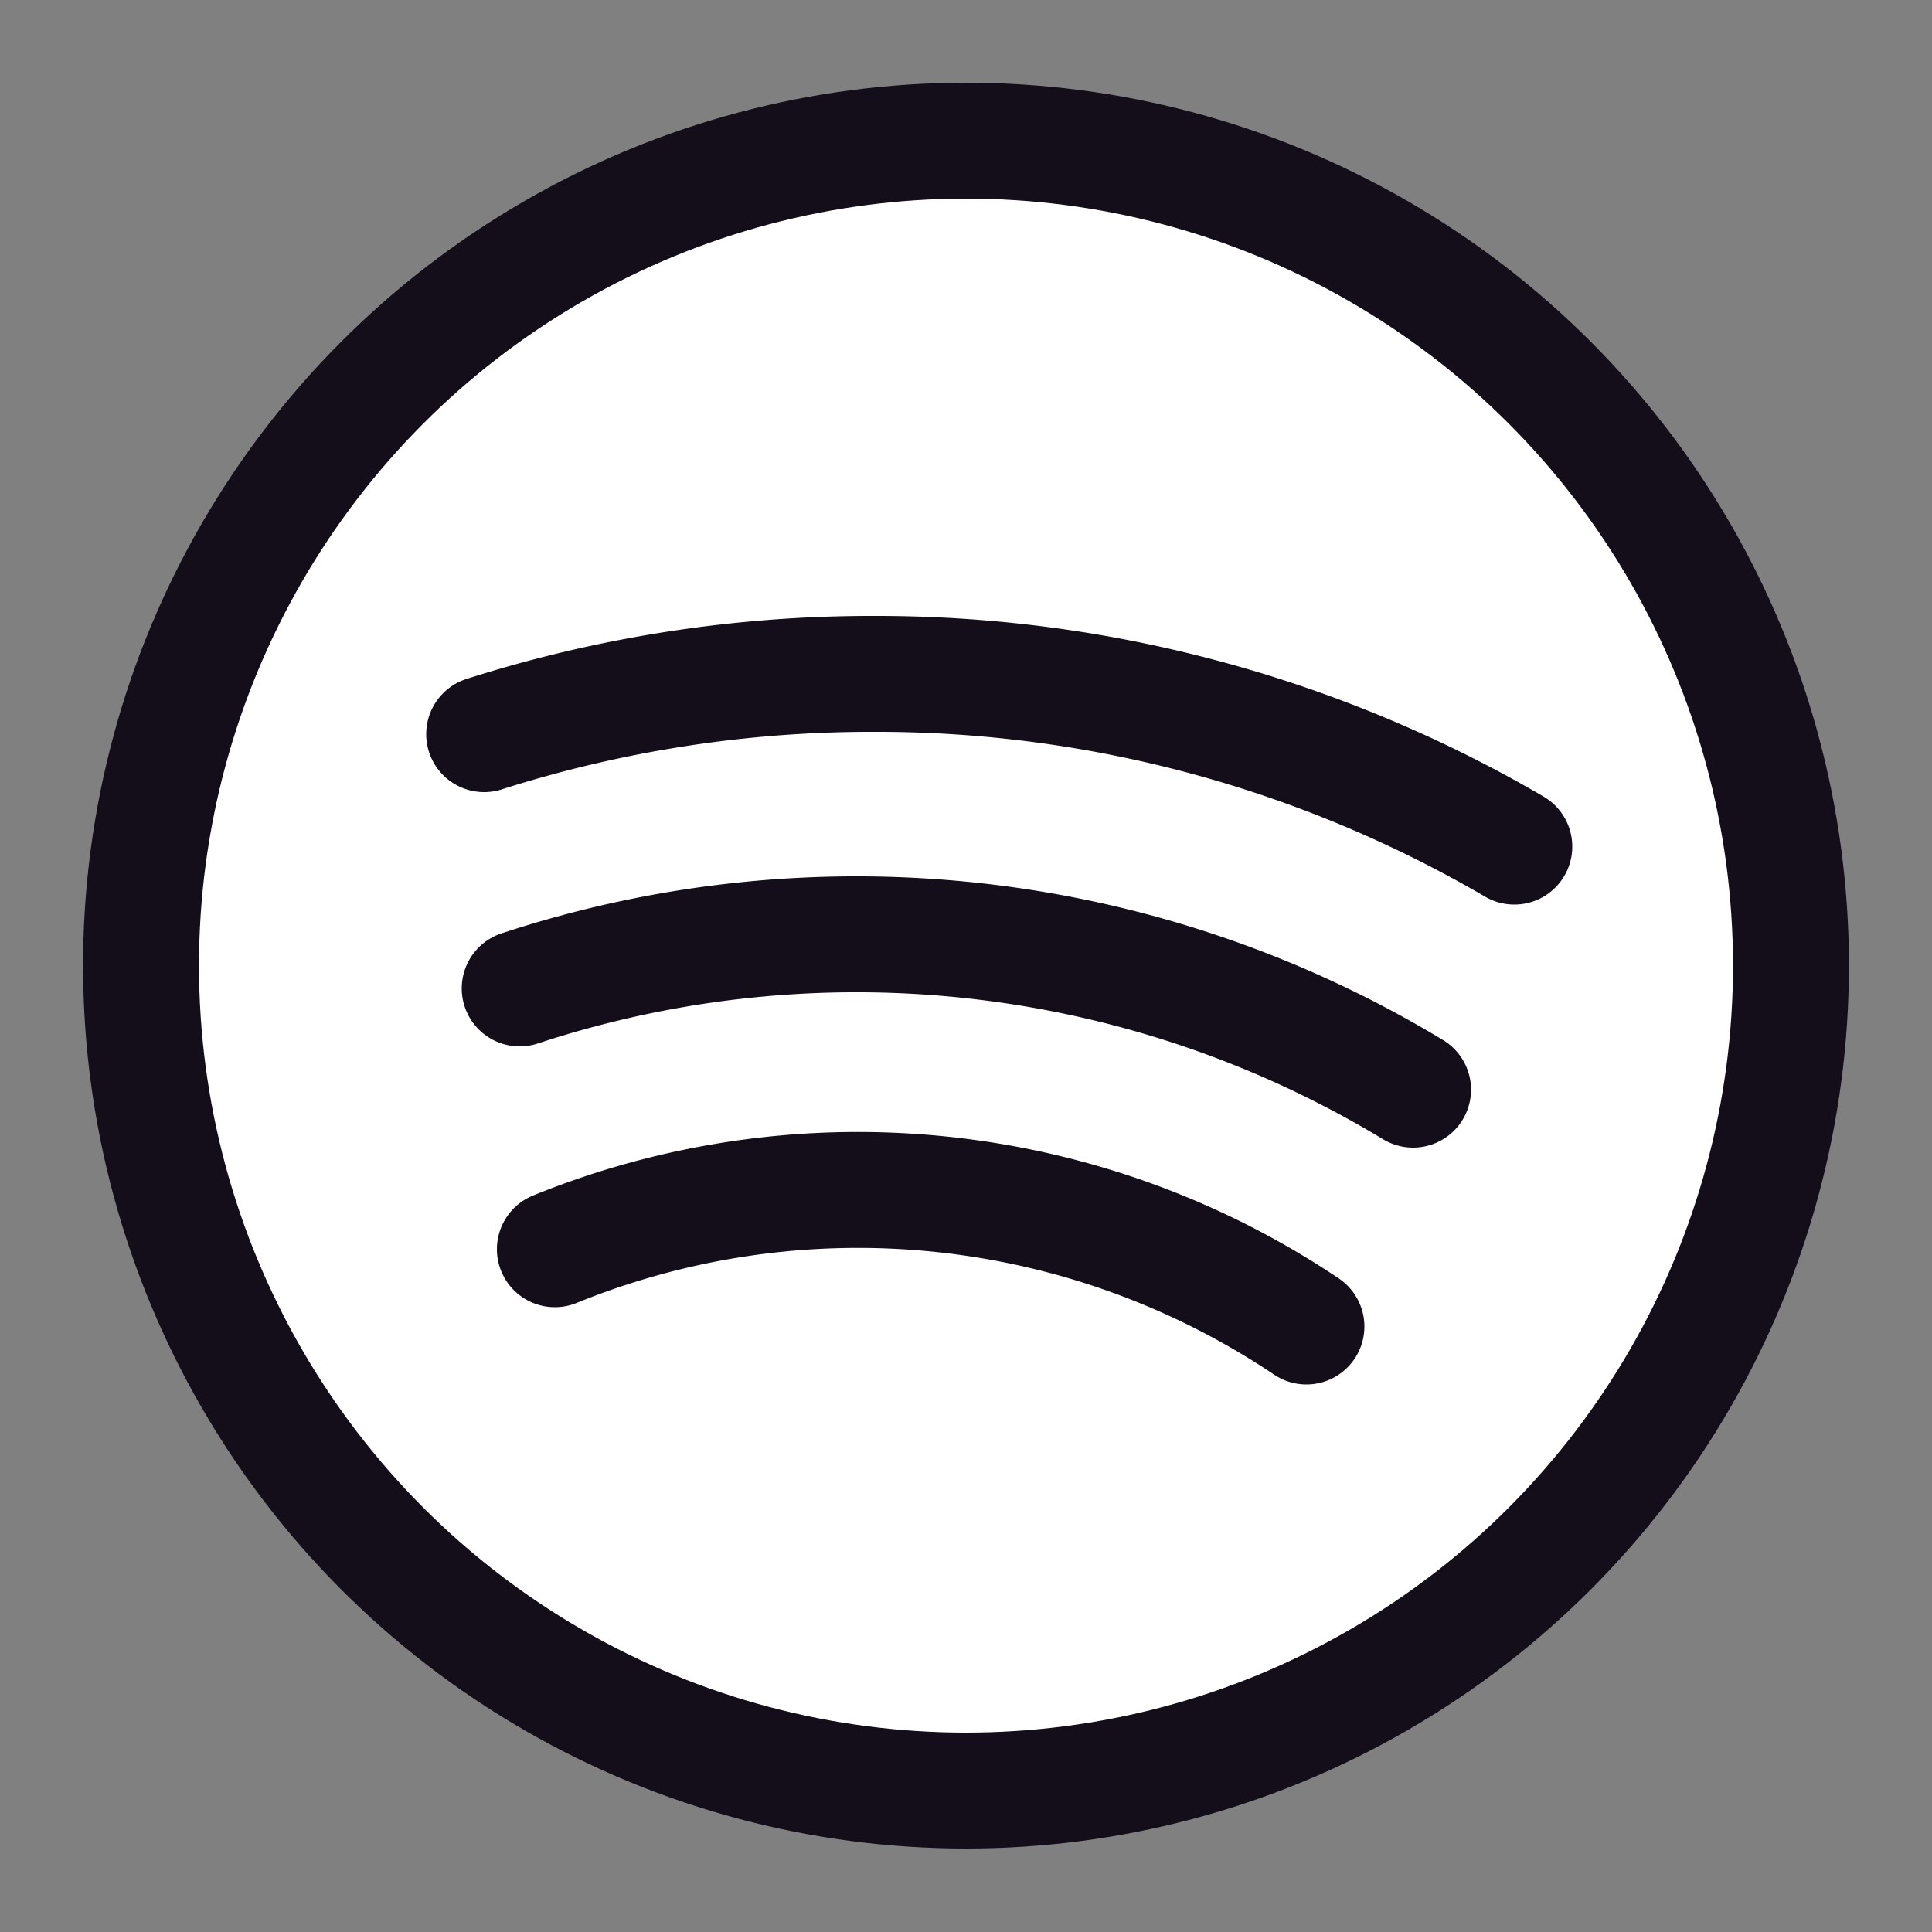 <svg xmlns="http://www.w3.org/2000/svg" viewBox="0 0 50 50">
    <rect x="0" y="0" width="50" height="50" fill="#808080" stroke="none"/>
    <defs>
        <style>circle,path{fill:#fff;stroke:#140E1B;stroke-linecap:round;stroke-linejoin:round;stroke-width:3px;}</style>
    </defs>
    <circle cx="25" cy="24.99" r="21.35"/>
    <path d="M13.45,25.58A27.82,27.82,0,0,1,36.57,28.2"/>
    <path d="M12.53,19a33,33,0,0,1,10.06-1.56,32.71,32.71,0,0,1,16.6,4.47"/>
    <path d="M14.36,32.33a20.82,20.82,0,0,1,19.45,2"/>
</svg>
